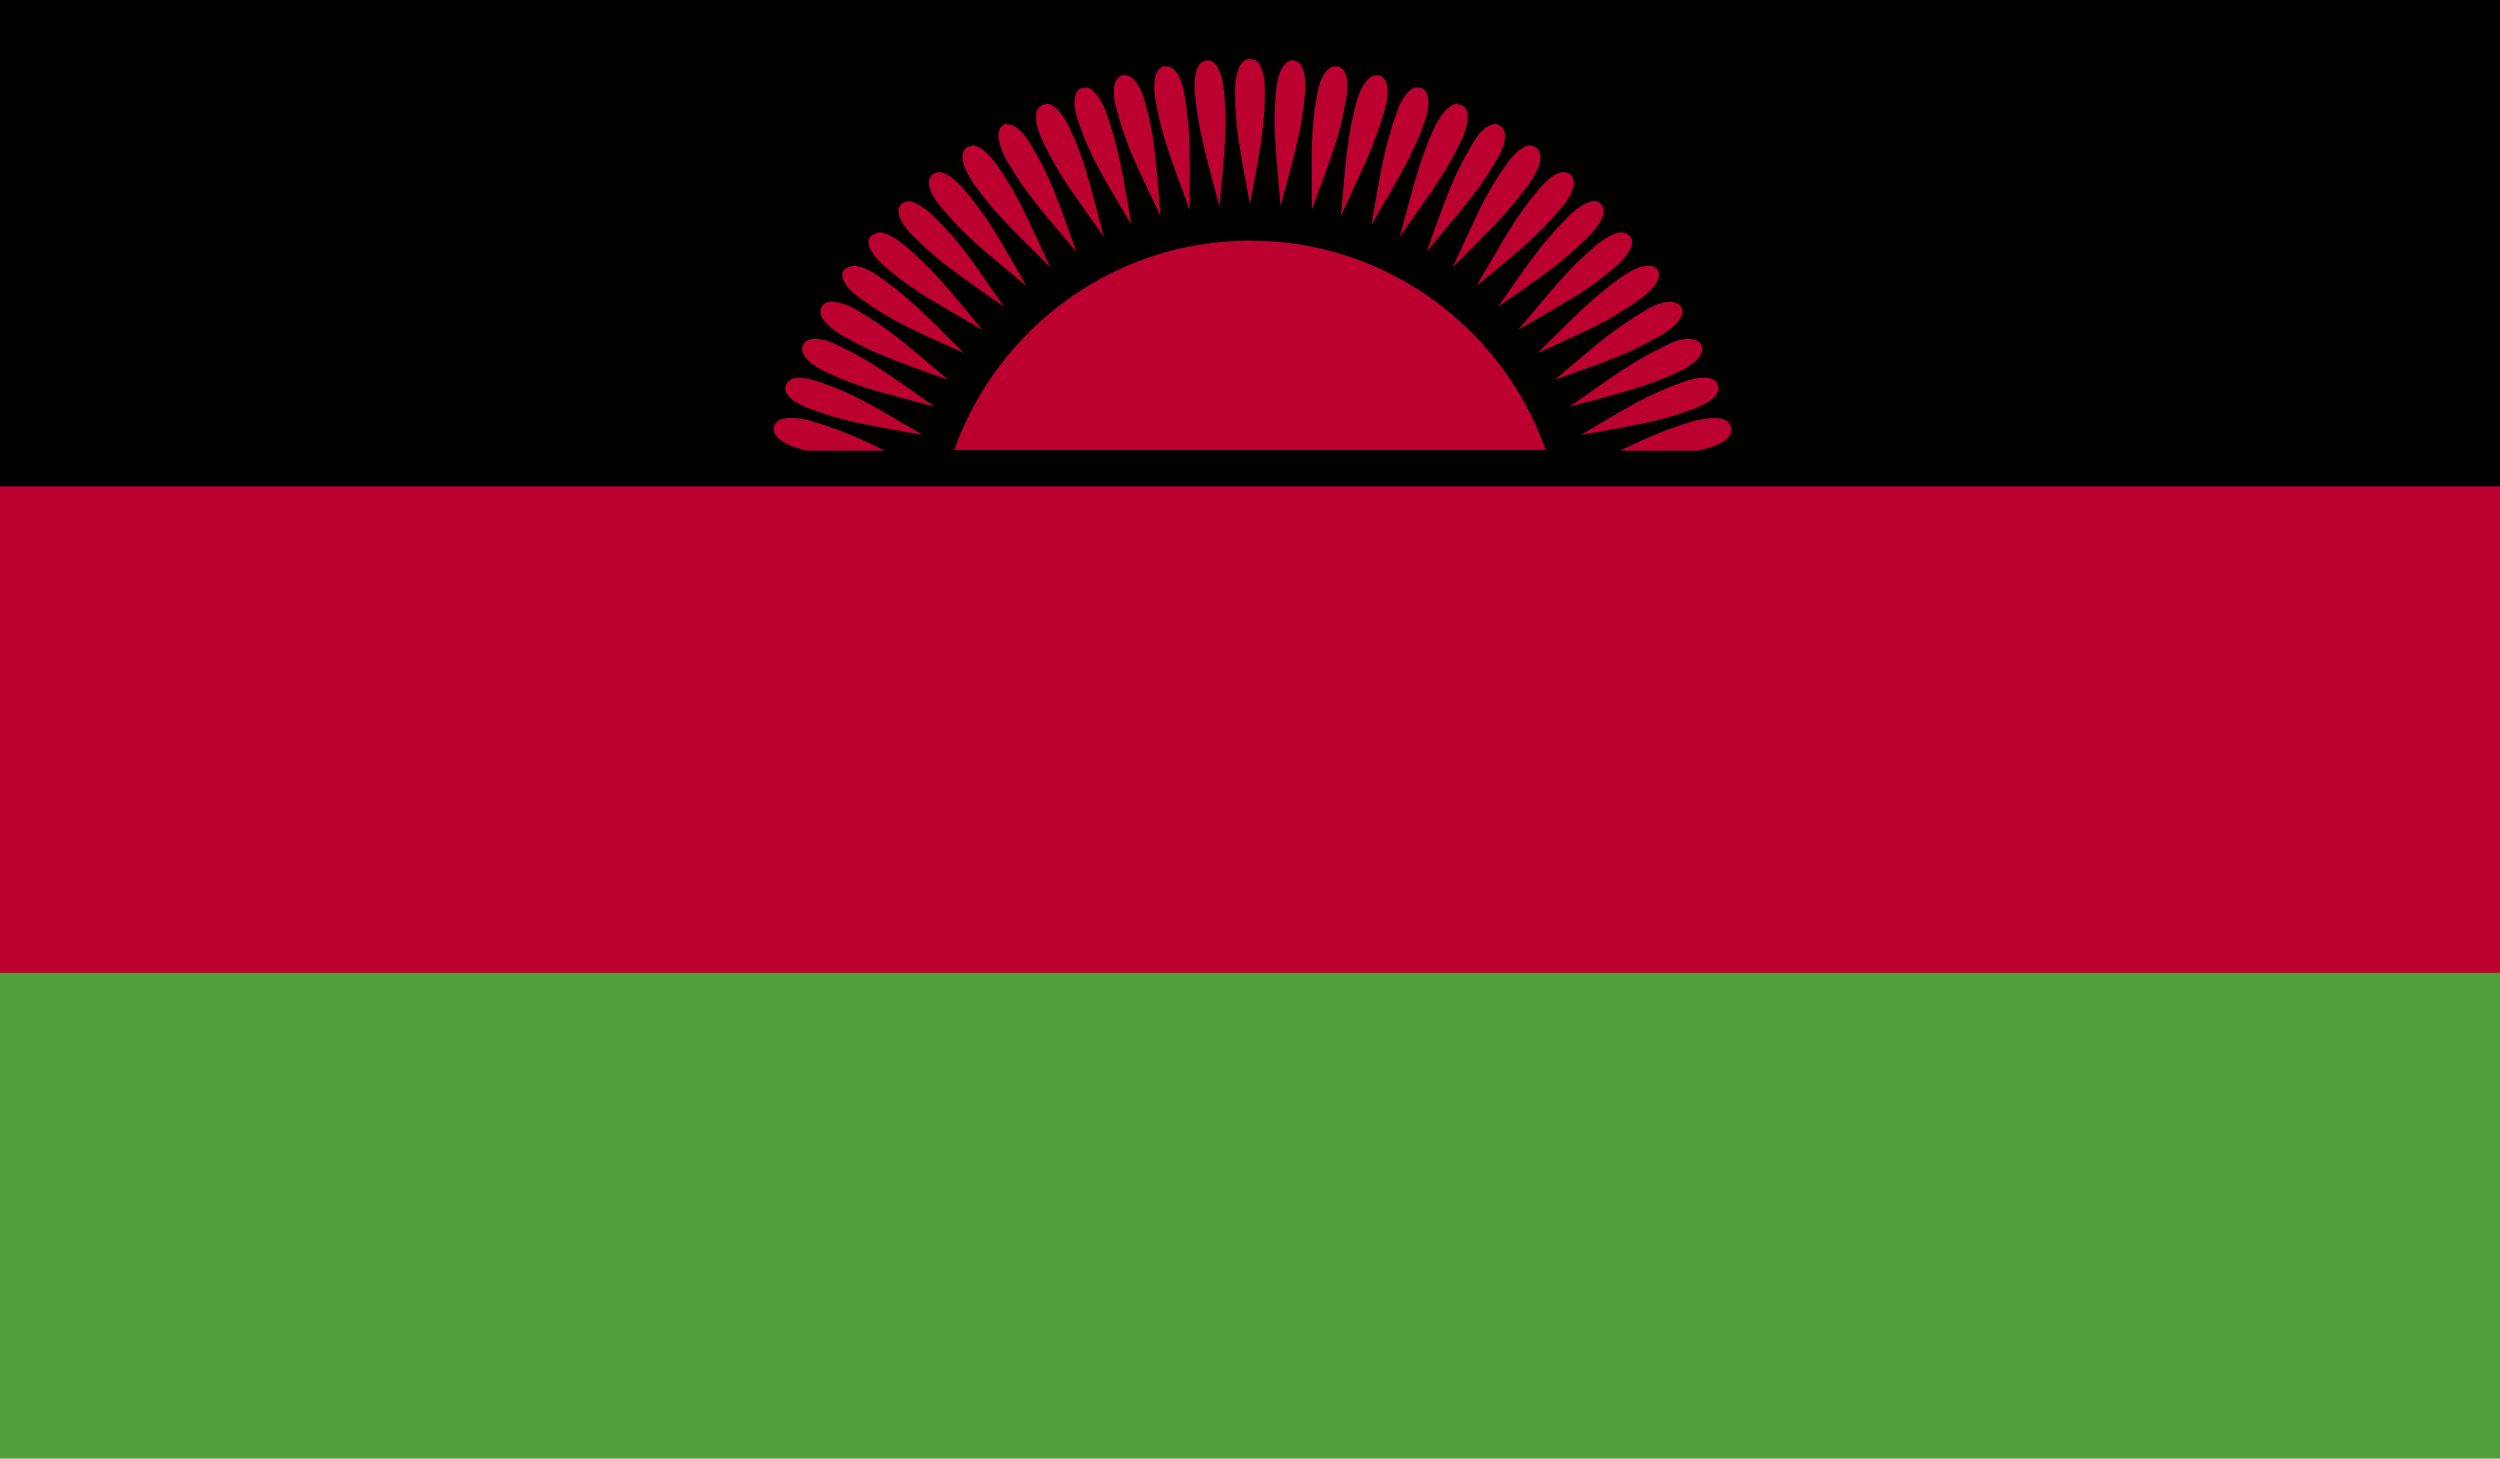 <?xml version="1.0" encoding="UTF-8"?>
<svg id="Layer_2" data-name="Layer 2" xmlns="http://www.w3.org/2000/svg" xmlns:xlink="http://www.w3.org/1999/xlink" viewBox="0 0 33.56 19.58">
  <defs>
    <style>
      .cls-1 {
        clip-path: url(#clippath);
      }

      .cls-2 {
        fill: none;
      }

      .cls-2, .cls-3, .cls-4, .cls-5 {
        stroke-width: 0px;
      }

      .cls-6 {
        clip-path: url(#clippath-1);
      }

      .cls-7 {
        clip-path: url(#clippath-4);
      }

      .cls-8 {
        clip-path: url(#clippath-3);
      }

      .cls-9 {
        clip-path: url(#clippath-2);
      }

      .cls-10 {
        clip-path: url(#clippath-5);
      }

      .cls-4 {
        fill: #4f9f3a;
      }

      .cls-5 {
        fill: #bc0030;
      }
    </style>
    <clipPath id="clippath">
      <rect class="cls-2" width="33.56" height="19.58"/>
    </clipPath>
    <clipPath id="clippath-1">
      <rect class="cls-2" width="33.56" height="19.58"/>
    </clipPath>
    <clipPath id="clippath-2">
      <rect class="cls-2" width="33.56" height="19.58"/>
    </clipPath>
    <clipPath id="clippath-3">
      <rect class="cls-2" width="33.56" height="19.58"/>
    </clipPath>
    <clipPath id="clippath-4">
      <rect class="cls-2" width="33.56" height="19.58"/>
    </clipPath>
    <clipPath id="clippath-5">
      <rect class="cls-2" width="33.56" height="19.58"/>
    </clipPath>
  </defs>
  <g id="Layer_1-2" data-name="Layer 1">
    <g id="MALAWI">
      <g>
        <g class="cls-1">
          <rect class="cls-3" width="33.56" height="9.79"/>
        </g>
        <g class="cls-6">
          <rect class="cls-4" y="9.79" width="33.56" height="9.79"/>
        </g>
        <g class="cls-9">
          <rect class="cls-5" y="6.53" width="33.56" height="6.53"/>
        </g>
        <g class="cls-8">
          <g>
            <g class="cls-7">
              <path class="cls-5" d="m16.78,3.23c-1.83,0-3.39,1.18-3.97,2.81h7.94c-.58-1.64-2.14-2.81-3.97-2.81"/>
            </g>
            <g class="cls-10">
              <path class="cls-5" d="m16.78.79c-.14,0-.2.21-.2.42,0,.51.06.78.2,1.53.14-.76.2-1.03.2-1.53,0-.21-.05-.42-.2-.42m-.58.02c-.14.01-.18.23-.16.44.05.51.13.77.33,1.52.07-.77.11-1.04.06-1.55-.02-.21-.09-.42-.23-.41m1.16,0c-.14,0-.21.2-.23.41-.05.5,0,.78.06,1.55.2-.75.28-1.01.33-1.52.02-.21-.02-.43-.16-.44m-1.71.08h-.02c-.14.03-.15.24-.12.45.09.5.2.76.46,1.48,0-.77.02-1.04-.07-1.55-.03-.2-.12-.38-.24-.38m2.26,0c-.12,0-.21.19-.24.38-.09.5-.07.78-.07,1.55.26-.72.37-.97.46-1.48.04-.21.02-.43-.12-.45h-.03m-2.83.12s-.02,0-.02,0c-.14.04-.14.25-.08.46.13.49.26.74.59,1.43-.07-.77-.07-1.04-.21-1.53-.05-.19-.15-.37-.28-.36m3.39,0c-.12,0-.22.17-.27.36-.13.49-.14.77-.21,1.53.32-.7.45-.94.59-1.43.06-.21.06-.42-.08-.46,0,0-.02,0-.02,0m-3.92.17s-.03,0-.05,0c-.13.05-.11.27-.04.47.17.48.32.71.71,1.37-.13-.75-.17-1.02-.34-1.51-.06-.17-.17-.33-.28-.34m4.46,0c-.11,0-.22.16-.28.34-.17.48-.21.76-.34,1.51.38-.66.53-.89.71-1.37.07-.2.09-.42-.04-.47-.02,0-.03,0-.05,0m-4.99.22s-.03,0-.05.01c-.13.06-.09.27,0,.47.22.46.39.68.83,1.3-.2-.74-.25-1.01-.47-1.48-.08-.16-.19-.31-.31-.31m5.53,0c-.11,0-.23.15-.31.31-.21.47-.27.74-.47,1.48.44-.63.61-.84.83-1.3.09-.2.13-.41,0-.47-.01,0-.03,0-.05-.01m-6.05.26s-.03,0-.05.02c-.12.07-.06.28.04.47.26.44.44.64.94,1.23-.26-.72-.34-.98-.6-1.42-.09-.16-.22-.3-.33-.29m6.54,0c-.11,0-.23.14-.31.29-.26.44-.34.71-.6,1.42.49-.59.68-.79.94-1.23.11-.18.17-.39.04-.47-.02-.01-.05-.02-.07-.02m-7.01.3s-.05,0-.07.02c-.12.08-.04.29.08.47.29.41.5.6,1.04,1.14-.33-.7-.42-.95-.72-1.38-.1-.14-.23-.26-.33-.26m7.5,0c-.11,0-.23.12-.33.26-.3.42-.39.68-.72,1.38.54-.54.74-.73,1.04-1.14.12-.18.2-.38.08-.47-.02-.02-.05-.02-.07-.02m-7.96.35s-.05.02-.07.03c-.11.09-.02.29.12.45.33.39.55.56,1.14,1.05-.38-.66-.51-.91-.84-1.3-.11-.13-.25-.24-.35-.23m8.4,0c-.1,0-.23.11-.33.23-.33.39-.45.64-.84,1.3.59-.49.81-.66,1.14-1.05.14-.16.23-.36.12-.45-.03-.02-.06-.03-.09-.03m-8.8.39s-.06.01-.09.04c-.1.1.01.28.16.43.36.36.6.51,1.22.95-.44-.63-.58-.86-.95-1.22-.11-.11-.25-.2-.35-.2m9.23,0c-.1,0-.24.09-.35.2-.36.36-.51.59-.95,1.22.63-.44.86-.59,1.22-.95.15-.15.26-.34.16-.43-.02-.03-.06-.04-.09-.04m-9.6.42s-.08.02-.11.05c-.09.1.04.28.2.42.39.33.64.45,1.3.84-.49-.59-.66-.81-1.05-1.14-.11-.09-.24-.17-.34-.17m9.97,0c-.1,0-.23.08-.34.17-.39.33-.55.55-1.05,1.14.66-.39.91-.51,1.3-.84.16-.14.29-.32.2-.42-.03-.03-.07-.05-.11-.05m-10.33.45s-.08.02-.11.05c-.08.11.06.28.24.4.42.3.67.4,1.37.72-.54-.54-.73-.74-1.14-1.03-.12-.08-.25-.15-.35-.14m10.66,0c-.1,0-.21.06-.33.14-.42.3-.6.5-1.14,1.03.7-.32.95-.42,1.37-.72.17-.12.32-.29.24-.4-.03-.04-.08-.06-.14-.05m-10.95.48c-.06,0-.1.02-.13.07-.07.12.09.27.27.38.44.25.71.34,1.43.6-.59-.5-.79-.68-1.23-.94-.12-.07-.24-.11-.34-.11m11.27,0c-.09,0-.22.04-.33.11-.44.26-.64.44-1.23.94.72-.26.98-.34,1.43-.6.18-.11.34-.26.27-.38-.03-.04-.08-.06-.13-.07m-11.48.5c-.09,0-.15.02-.18.08-.06.13.11.27.3.36.46.22.73.27,1.47.47-.63-.44-.85-.61-1.31-.83-.1-.05-.2-.08-.28-.08m11.7,0c-.08,0-.19.03-.28.08-.46.22-.68.39-1.31.83.74-.2,1.01-.26,1.47-.47.19-.09.36-.23.3-.36-.03-.06-.1-.08-.18-.08m-11.93.52c-.09,0-.15.03-.18.1-.05.13.13.25.33.32.48.18.75.21,1.51.35-.67-.39-.89-.54-1.38-.71-.1-.04-.21-.06-.29-.06m12.16,0c-.09,0-.19.02-.29.06-.48.17-.71.32-1.37.71.76-.14,1.03-.17,1.51-.35.2-.07.38-.19.33-.32-.02-.07-.09-.1-.17-.1m-12.27.54c-.12,0-.21.03-.23.12-.04.13.15.24.36.3.03,0,.05.02.08.02h1.05c-.41-.2-.65-.3-1.03-.41-.08-.02-.16-.03-.23-.03m12.39,0c-.07,0-.15.02-.23.03-.38.11-.62.21-1.03.41h1.05s.06-.02.08-.02c.21-.05.4-.16.36-.3-.03-.09-.12-.12-.24-.12"/>
            </g>
          </g>
        </g>
      </g>
    </g>
  </g>
</svg>